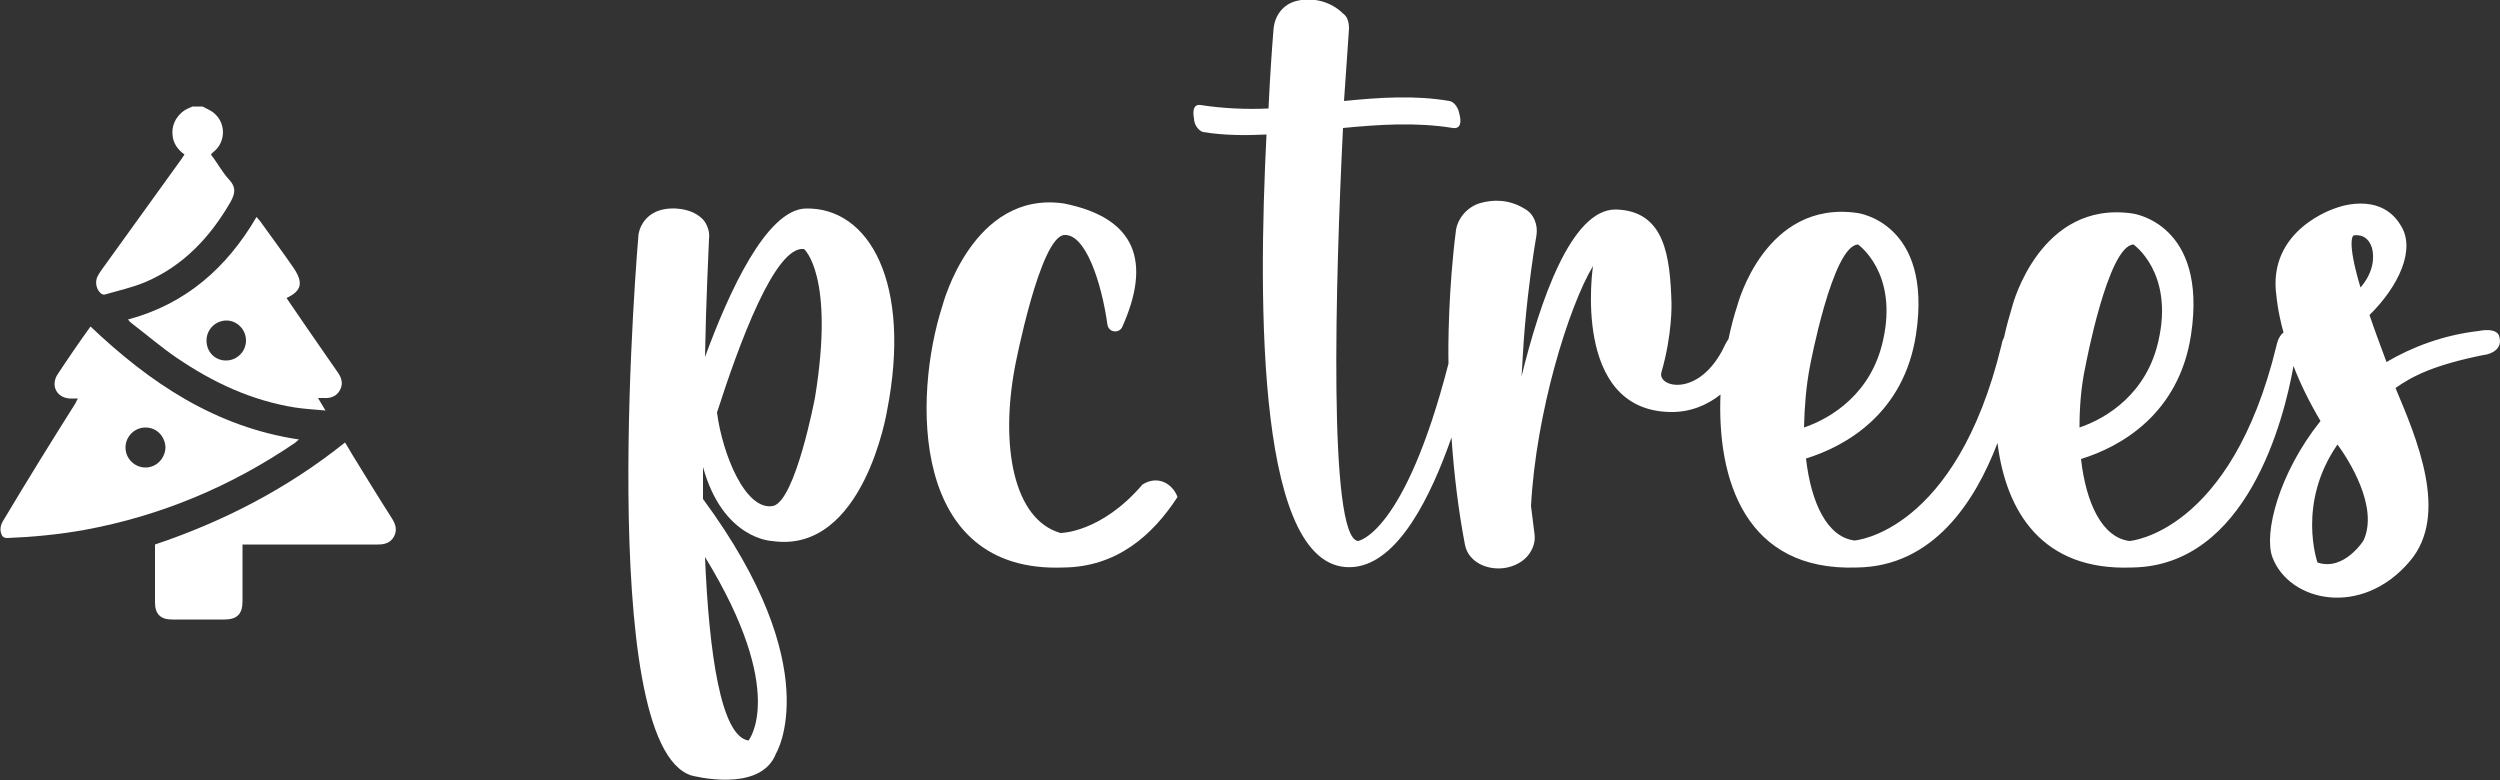 <?xml version="1.0" encoding="utf-8"?>
<!-- Generator: Adobe Illustrator 24.3.0, SVG Export Plug-In . SVG Version: 6.00 Build 0)  -->
<svg version="1.1" id="Layer_1" xmlns="http://www.w3.org/2000/svg" xmlns:xlink="http://www.w3.org/1999/xlink" x="0px" y="0px"
	 viewBox="0 0 500 156" style="enable-background:new 0 0 500 156;" xml:space="preserve">
<rect x="0" y="0" width="500" height="156" fill="#333333" stroke="none"/>
<style type="text/css">
	.st0{fill:#FFFFFF;}
</style>
<g>
	<path class="st0" d="M161.1,41.7c-7.9,0.3-15.4,16.9-20.1,29.7c0.2-11.5,0.7-20.6,0.8-23.6c0.2-1.3-0.3-2.9-1.2-3.9
		c-1-1-2.5-2-5.4-2.2c-6.9-0.3-7.5,5.2-7.5,5.2s-8.9,102.1,10.6,108.2c0,0,13.8,3.7,16.9-4.4c0,0,10.4-17-14.6-50.9
		c0-2.2,0-4.2,0-6.4c4,14.5,13.8,14.8,13.8,14.8c18.3,2.7,23-26,23-26C182.4,56.7,173.9,41.4,161.1,41.7z M149.7,148.1
		c-5.5-0.8-7.9-17.4-8.7-36.7C157.6,138.5,149.7,148.1,149.7,148.1z M163,79.5c0,0-3.9,20.7-8.4,21.7c-5.5,1-10.1-10.3-11.2-18.7
		c4.4-13.7,11.6-33.4,17.4-32.7C160.8,49.8,167,55,163,79.5z"/>
	<path class="st0" d="M499.9,67.5c-0.3-2.2-4.2-1.3-4.2-1.3c-7,0.8-13.3,3.2-18.4,6.2c-1.3-3.5-2.5-6.7-3.4-9.4
		c5.7-5.6,9.4-13.1,6.2-18c-4.2-6.9-12.9-3.4-12.9-3.4s-13.9,4.2-11.9,17.7c0,0,0.2,2.8,1.4,7.2c-1.1,0.8-1.4,2.6-1.4,2.6
		c-9.1,37.6-29.4,39.1-29.4,39.1c-5.5-0.7-8.7-7.6-9.7-16.4c8.1-2.5,19.6-9.1,22-24.8c3.4-22.4-11.7-24.3-11.7-24.3
		c-18.5-2.7-24,18.4-24,18.4c-0.6,2-1.2,4.1-1.7,6.4c-0.4,0.7-0.5,1.5-0.5,1.5c-9.1,37.6-29.4,39.1-29.4,39.1
		c-5.5-0.7-8.7-7.6-9.7-16.4c8.1-2.5,19.6-9.1,22-24.8c3.4-22.4-11.7-24.3-11.7-24.3c-18.5-2.7-24,18.4-24,18.4
		c-0.7,2.1-1.3,4.4-1.8,6.8c-0.5,0.7-0.8,1.4-0.8,1.4c-5,10.5-13.6,8.3-12.6,5.2c2.2-7.6,2-13.8,2-13.8c-0.3-9.1-1.2-18.5-11.2-18.7
		c-8.9,0-15.1,18.4-18.8,33.4c0.2-2.4,0.3-5.9,0.7-10.3c0.7-7.9,1.7-14.5,2.3-18c0.3-2-0.5-4.2-2.3-5.2c-3.2-2-6.4-1.9-8.9-1.2
		c-2.5,0.7-4.5,2.9-4.9,5.4c-1.5,11.6-1.6,23.2-1.5,26.7c-8.8,34.2-18.1,35.5-18.1,35.5c-6-0.7-4.5-52.3-3-82.6
		c7.2-0.7,14.6-1.2,22,0c2.2,0.3,1.3-2.7,1.3-2.7c-0.2-1.3-1-2.5-2-2.7c-7-1.2-14.1-0.7-21.1,0c0.5-6.7,0.8-12,1-14.5
		c0-1.2-0.3-2.4-1.2-3c-2.5-2.5-6.4-3.4-9.7-2.4c-2.5,0.8-4,3-4.2,5.6c-0.3,3.7-0.7,9.3-1,15.8c-4.5,0.2-9.1,0-13.6-0.7
		c-2-0.3-1.3,2.7-1.3,2.7c0,1.3,1,2.5,1.8,2.7c4.2,0.7,8.6,0.7,12.7,0.5c-1.7,33.9-2,88.2,17.4,86.5c9-0.8,15.5-14.2,19.6-25.9
		c0.5,7.4,1.4,14.7,2.7,21.5c0.7,3.4,4.4,5.1,7.9,4.6c2-0.3,3.9-1.3,5-2.9c0.8-1.2,1.2-2.5,1-3.9c-0.2-1.9-0.5-3.7-0.7-5.6
		c1-18.7,7.5-39.8,12.4-48c0,0-4.4,28.8,15.4,29.2c4,0.1,7.5-1.4,10.1-3.5c-0.7,17.1,5,35.4,27.3,34.6c15.2-0.2,23.6-13.1,28.1-24.9
		c1.7,13.7,8.9,25.6,26.9,24.9c23-0.3,30.4-29.6,32.3-40.3c1.3,3.4,3.1,7.1,5.4,11c-8.4,10.5-11.4,22.6-9.6,27.3
		c3.4,8.9,17.9,12.1,27.5,0.7c7.9-9.3,1.3-24.6-2.9-34.6c3.4-2.4,7.7-4.6,17.6-6.6C497.1,71,500.6,70.4,499.9,67.5z M362,73.2
		c0,0,4.5-24.1,9.6-24.3c0,0,8.1,5.6,5,19.2c-2.3,10.5-10.2,15.5-15.8,17.4C360.9,81.5,361.2,77.3,362,73.2z M417.1,73.2
		c0,0,4.5-24.1,9.6-24.3c0,0,8.1,5.6,5,19.2c-2.3,10.5-10.2,15.5-15.8,17.4C415.9,81.5,416.2,77.3,417.1,73.2z M470.7,47.1
		c0,0,2.7-0.7,3.7,2.5c0.5,1.9,0.3,4.9-2.3,7.9C469.2,47.8,470.7,47.1,470.7,47.1z M472.7,108.1c0,0-3.9,6.2-9.2,4.4
		c0,0-4.2-11.8,4-23.6C469.7,91.9,475.8,101.4,472.7,108.1z"/>
	<path class="st0" d="M228.5,96.9c-8.3,9.7-16.4,9.7-16.4,9.7c-9.4-2.7-12.1-17.4-9.1-33.3c0,0,5-26.1,9.9-26.3
		c4.2-0.2,7.4,9.4,8.6,18c0.3,1.5,2.2,1.7,2.9,0.5c5.9-13.1,2.9-21.9-11.6-24.8c-18.3-2.7-24.3,20.4-24.3,20.4
		c-5.9,18.2-6.5,53.6,24.2,52.4c10.6-0.1,17.8-6.4,22.8-14.1C234.6,96.9,231.7,94.9,228.5,96.9z"/>
</g>
<g id="_x38_dzTUT.tif">
	<g>
		<g>
			<path class="st0" d="M40.5,21.3c0.9,0.5,1.8,0.8,2.5,1.5c2.2,2,2.1,5.6-0.2,7.5c-0.2,0.2-0.4,0.3-0.6,0.6
				c0.2,0.3,0.3,0.5,0.5,0.7c1,1.4,1.9,3,3.1,4.3c1.4,1.5,1.3,2.7,0.3,4.5c-4.1,7.1-9.5,12.8-17,16c-2.6,1.1-5.4,1.7-8.1,2.5
				c-0.3,0.1-0.8-0.1-1-0.4c-0.8-0.8-1-2.2-0.5-3.2c0.2-0.4,0.5-0.9,0.8-1.3c5.3-7.4,10.7-14.8,16-22.2c0.2-0.3,0.4-0.6,0.6-0.9
				c-1.4-1-2.3-2.3-2.4-4c-0.2-2.2,1.1-4.3,3.1-5.2c0.3-0.1,0.6-0.3,0.9-0.4C39.2,21.3,39.9,21.3,40.5,21.3z"/>
			<path class="st0" d="M15.6,79.7c-0.7,0-1.2,0-1.7,0c-2.6-0.2-3.8-2.6-2.4-4.8c2.1-3.2,4.3-6.4,6.6-9.6
				c11.9,11.3,25,20.1,41.7,22.6c-0.3,0.2-0.5,0.4-0.7,0.6c-12.9,8.8-27,14.7-42.3,17.5c-5.1,0.9-10.2,1.4-15.3,1.6
				c-0.8,0-1.1-0.3-1.3-1c-0.3-1.1,0.1-2,0.7-2.9C5.5,96,10.2,88.4,15,80.8C15.2,80.5,15.3,80.1,15.6,79.7z M29.1,85.5
				c-2.2,0-4,1.8-4,4c0,2.2,1.8,4,4,4c2.2,0,3.9-1.8,4-4C33,87.2,31.3,85.5,29.1,85.5z"/>
			<path class="st0" d="M57.3,59.6c1.3,1.9,2.6,3.8,3.9,5.7c2.1,3,4.2,6.1,6.3,9.1c0.8,1.1,1.2,2.3,0.5,3.6
				c-0.7,1.3-1.9,1.7-3.3,1.6c-0.3,0-0.6,0-1.1,0c0.5,0.8,0.9,1.5,1.5,2.5c-2.2-0.2-4.1-0.3-6.1-0.6c-8.7-1.4-16.4-5-23.6-9.9
				c-3.1-2.1-6-4.6-9-6.9c-0.3-0.2-0.5-0.4-0.8-0.8c11.6-3.1,19.8-10.4,25.7-20.5c0.3,0.3,0.5,0.6,0.7,0.8c2.3,3.2,4.6,6.3,6.8,9.5
				C60.7,56.6,60.3,58.2,57.3,59.6z M45.2,72.1c2.2,0,4-1.8,4-4c0-2.2-1.8-4-3.9-4c-2.2,0-4,1.8-4,4C41.3,70.4,43,72.1,45.2,72.1z"
				/>
			<path class="st0" d="M69,88.5c0.6,0.9,1,1.7,1.5,2.5c2.6,4.2,5.2,8.5,7.9,12.7c0.7,1.1,1.1,2.3,0.4,3.6c-0.7,1.3-1.9,1.6-3.2,1.6
				c-8.6,0-17.2,0-25.8,0c-0.4,0-0.8,0-1.3,0c0,0.4,0,0.8,0,1.1c0,3.4,0,6.9,0,10.3c0,2.5-1.1,3.6-3.6,3.6c-3.5,0-7,0-10.5,0
				c-2.3,0-3.4-1.1-3.4-3.4c0-3.8,0-7.7,0-11.6C44.7,104.3,57.5,97.7,69,88.5z"/>
		</g>
	</g>
</g>
</svg>
